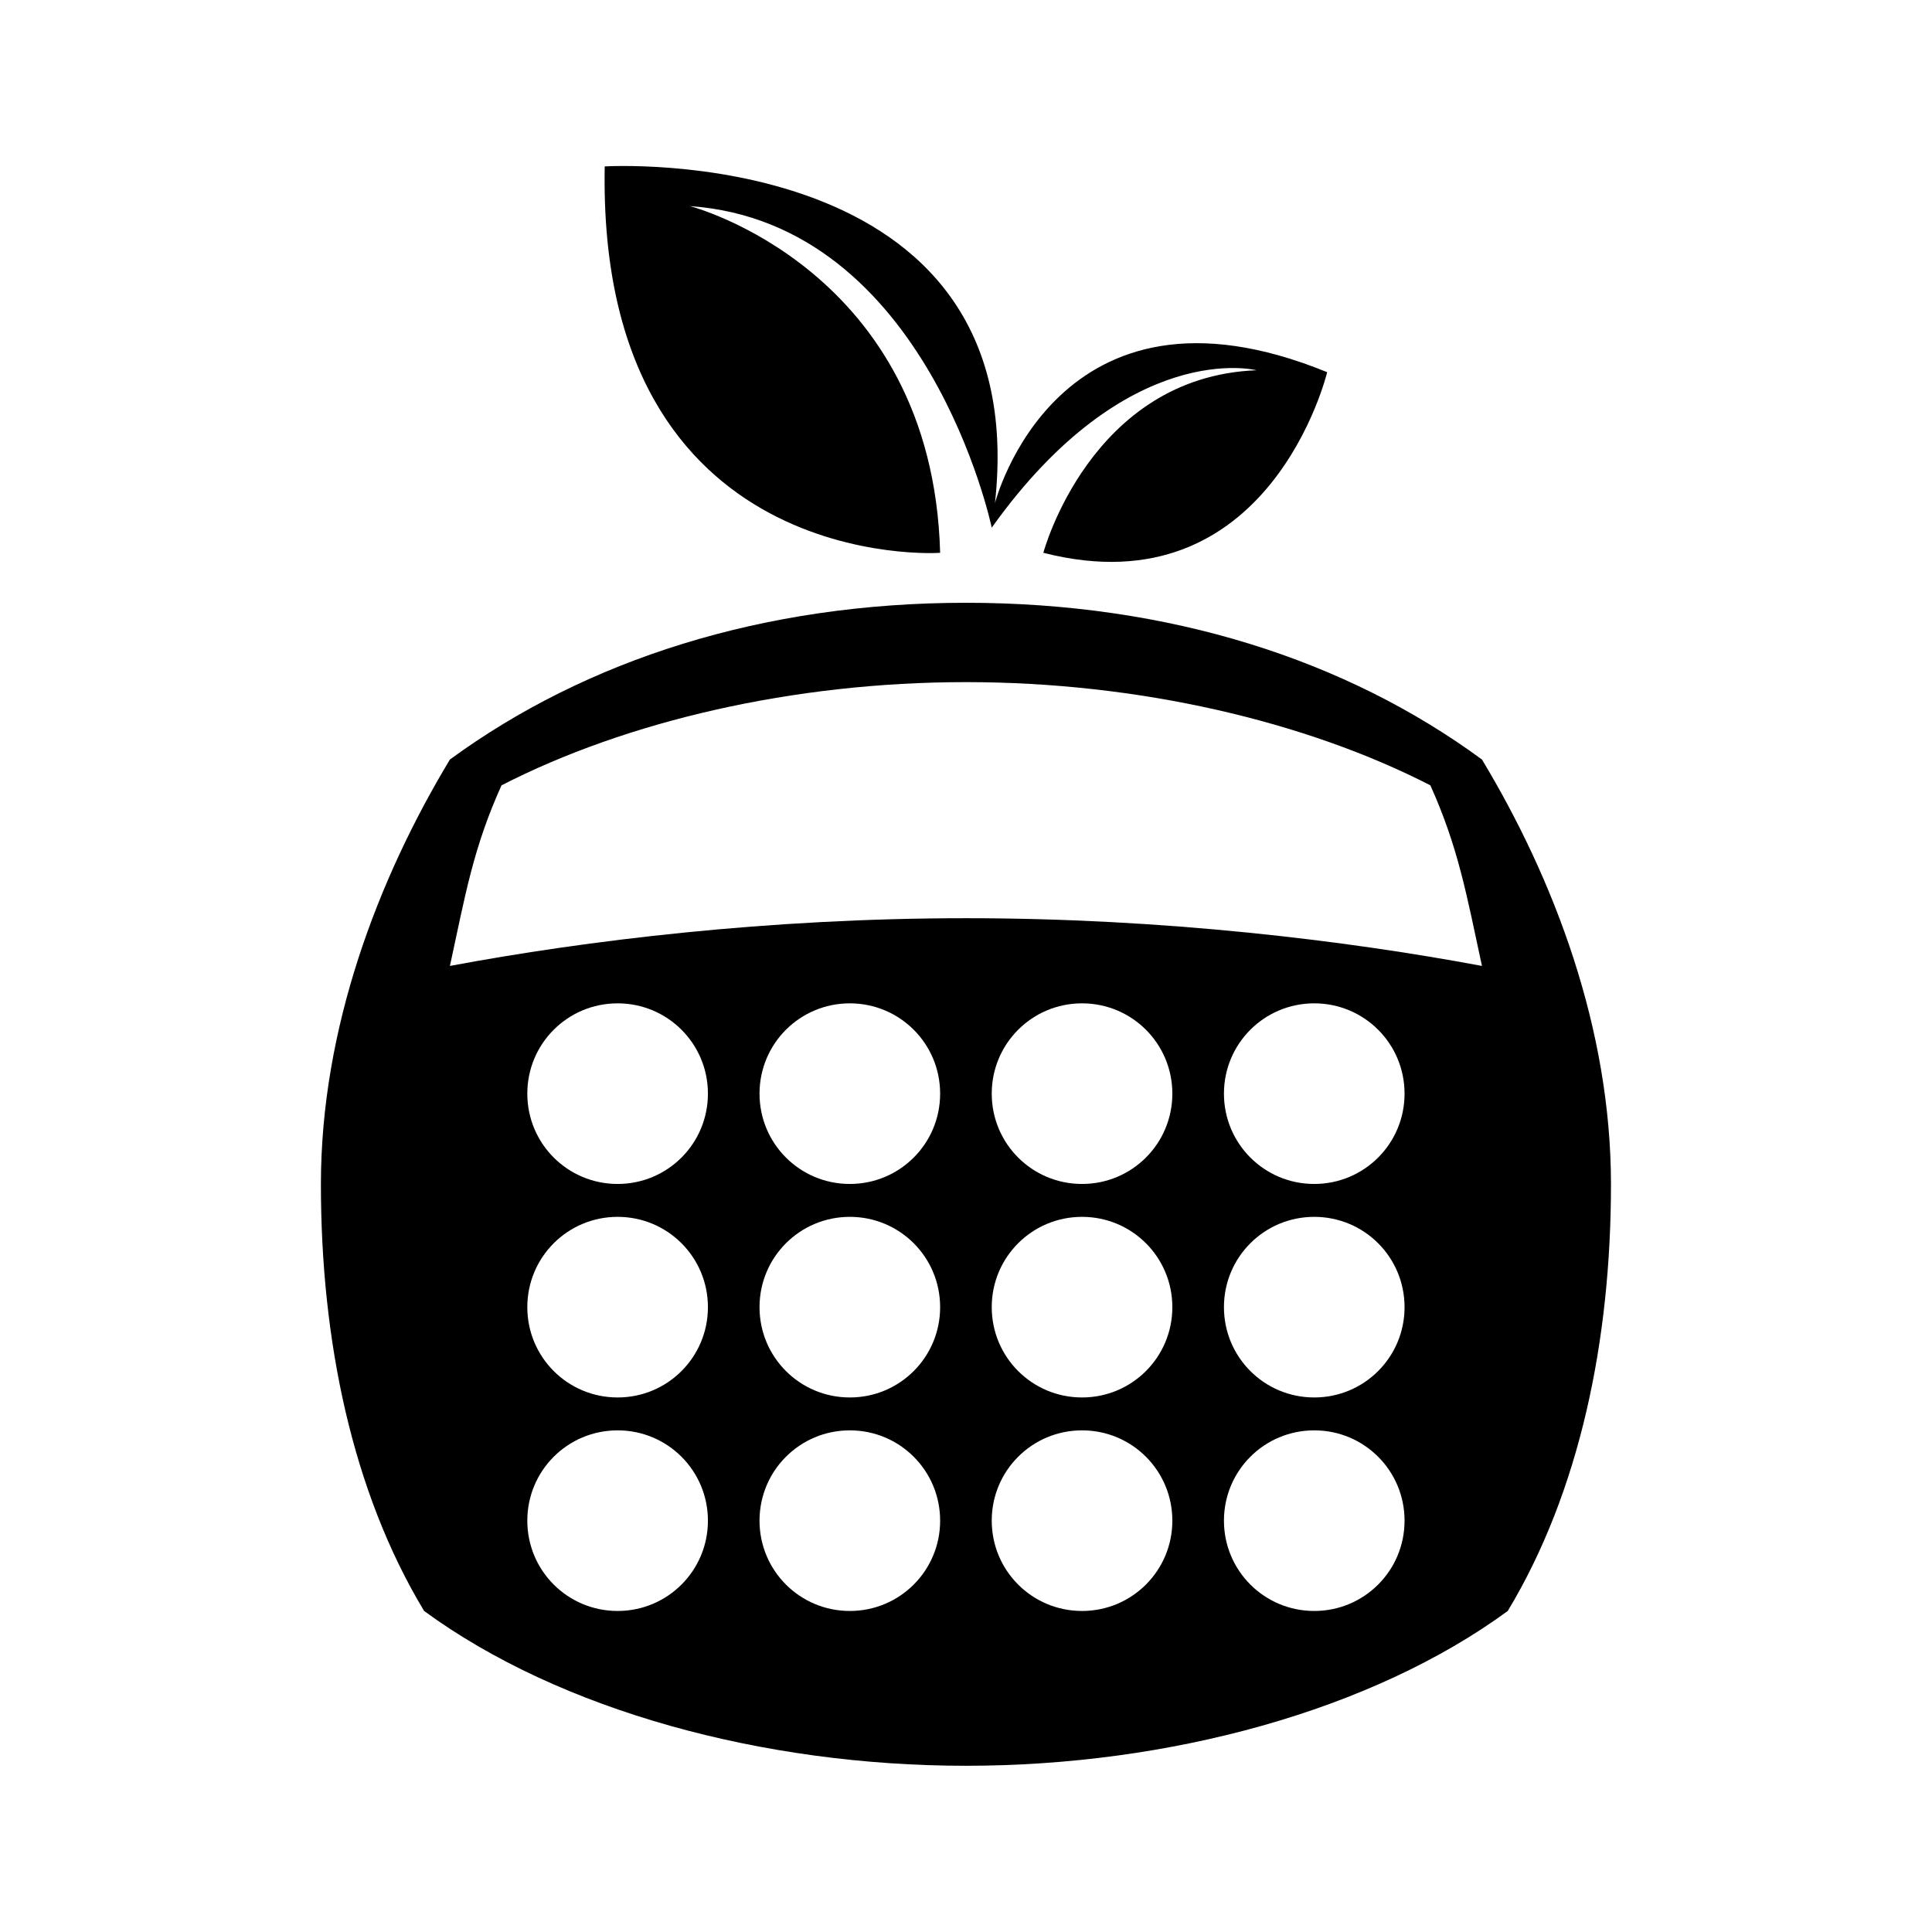 <svg xmlns="http://www.w3.org/2000/svg" width="100%" height="100%" viewBox="0 0 599.04 599.04"><path fill="currentColor" d="M187.5 51.6c0 0 133.4-8.2 121 104.4 0 0 19.1-74.9 103-40.6 0 0-17.7 74-88 56 0 0 14.6-54.6 66.1-56.6 0 0-39.9-10.3-82.1 48.8 0 0-19.8-94.5-93.6-99.7 0 0 75.2 19.4 77.6 107.5 0 0.1-106.4 7-104-119.8zM499.5 367.2c0 48.5-9.7 95.3-32 132.3-42.2 30.9-105 48-168 48-62.9 0-125.8-17.1-168-48-22.3-37-32-83.8-32-132.3 0-48.4 17.7-94.7 40-131.7 42.2-30.9 97.1-48.6 160-48.6 63 0 117.8 17.6 160 48.6 22.3 37 40 83.3 40 131.7zM219.5 471.5c0-15.5-12.5-28-28-28s-28 12.5-28 28 12.5 28 28 28 28-12.5 28-28zM219.5 405.3c0-15.5-12.5-28-28-28s-28 12.5-28 28 12.5 28 28 28 28-12.5 28-28zM219.5 339.1c0-15.5-12.5-28-28-28s-28 12.5-28 28 12.5 28 28 28 28-12.5 28-28zM291.5 471.5c0-15.5-12.5-28-28-28s-28 12.5-28 28 12.5 28 28 28 28-12.5 28-28zM291.5 405.3c0-15.5-12.5-28-28-28s-28 12.5-28 28 12.5 28 28 28 28-12.5 28-28zM291.5 339.1c0-15.5-12.5-28-28-28s-28 12.5-28 28 12.5 28 28 28 28-12.5 28-28zM363.5 471.5c0-15.5-12.5-28-28-28s-28 12.5-28 28 12.5 28 28 28 28-12.5 28-28zM363.5 405.3c0-15.5-12.5-28-28-28s-28 12.5-28 28 12.5 28 28 28 28-12.5 28-28zM363.5 339.1c0-15.5-12.5-28-28-28s-28 12.5-28 28 12.5 28 28 28 28-12.5 28-28zM435.5 471.5c0-15.5-12.5-28-28-28s-28 12.5-28 28 12.5 28 28 28 28-12.5 28-28zM435.5 405.3c0-15.5-12.5-28-28-28s-28 12.5-28 28 12.5 28 28 28 28-12.5 28-28zM435.5 339.1c0-15.5-12.5-28-28-28s-28 12.5-28 28 12.5 28 28 28 28-12.5 28-28zM459.5 299.5c-4.8-22.3-7.4-36.9-16-56-38.8-19.9-90.5-32-144-32s-105.2 12.1-144 32c-8.8 19.5-11.2 33.9-16 56 42.2-7.9 98.7-14.8 160-14.8s117.8 6.9 160 14.8z" /></svg>